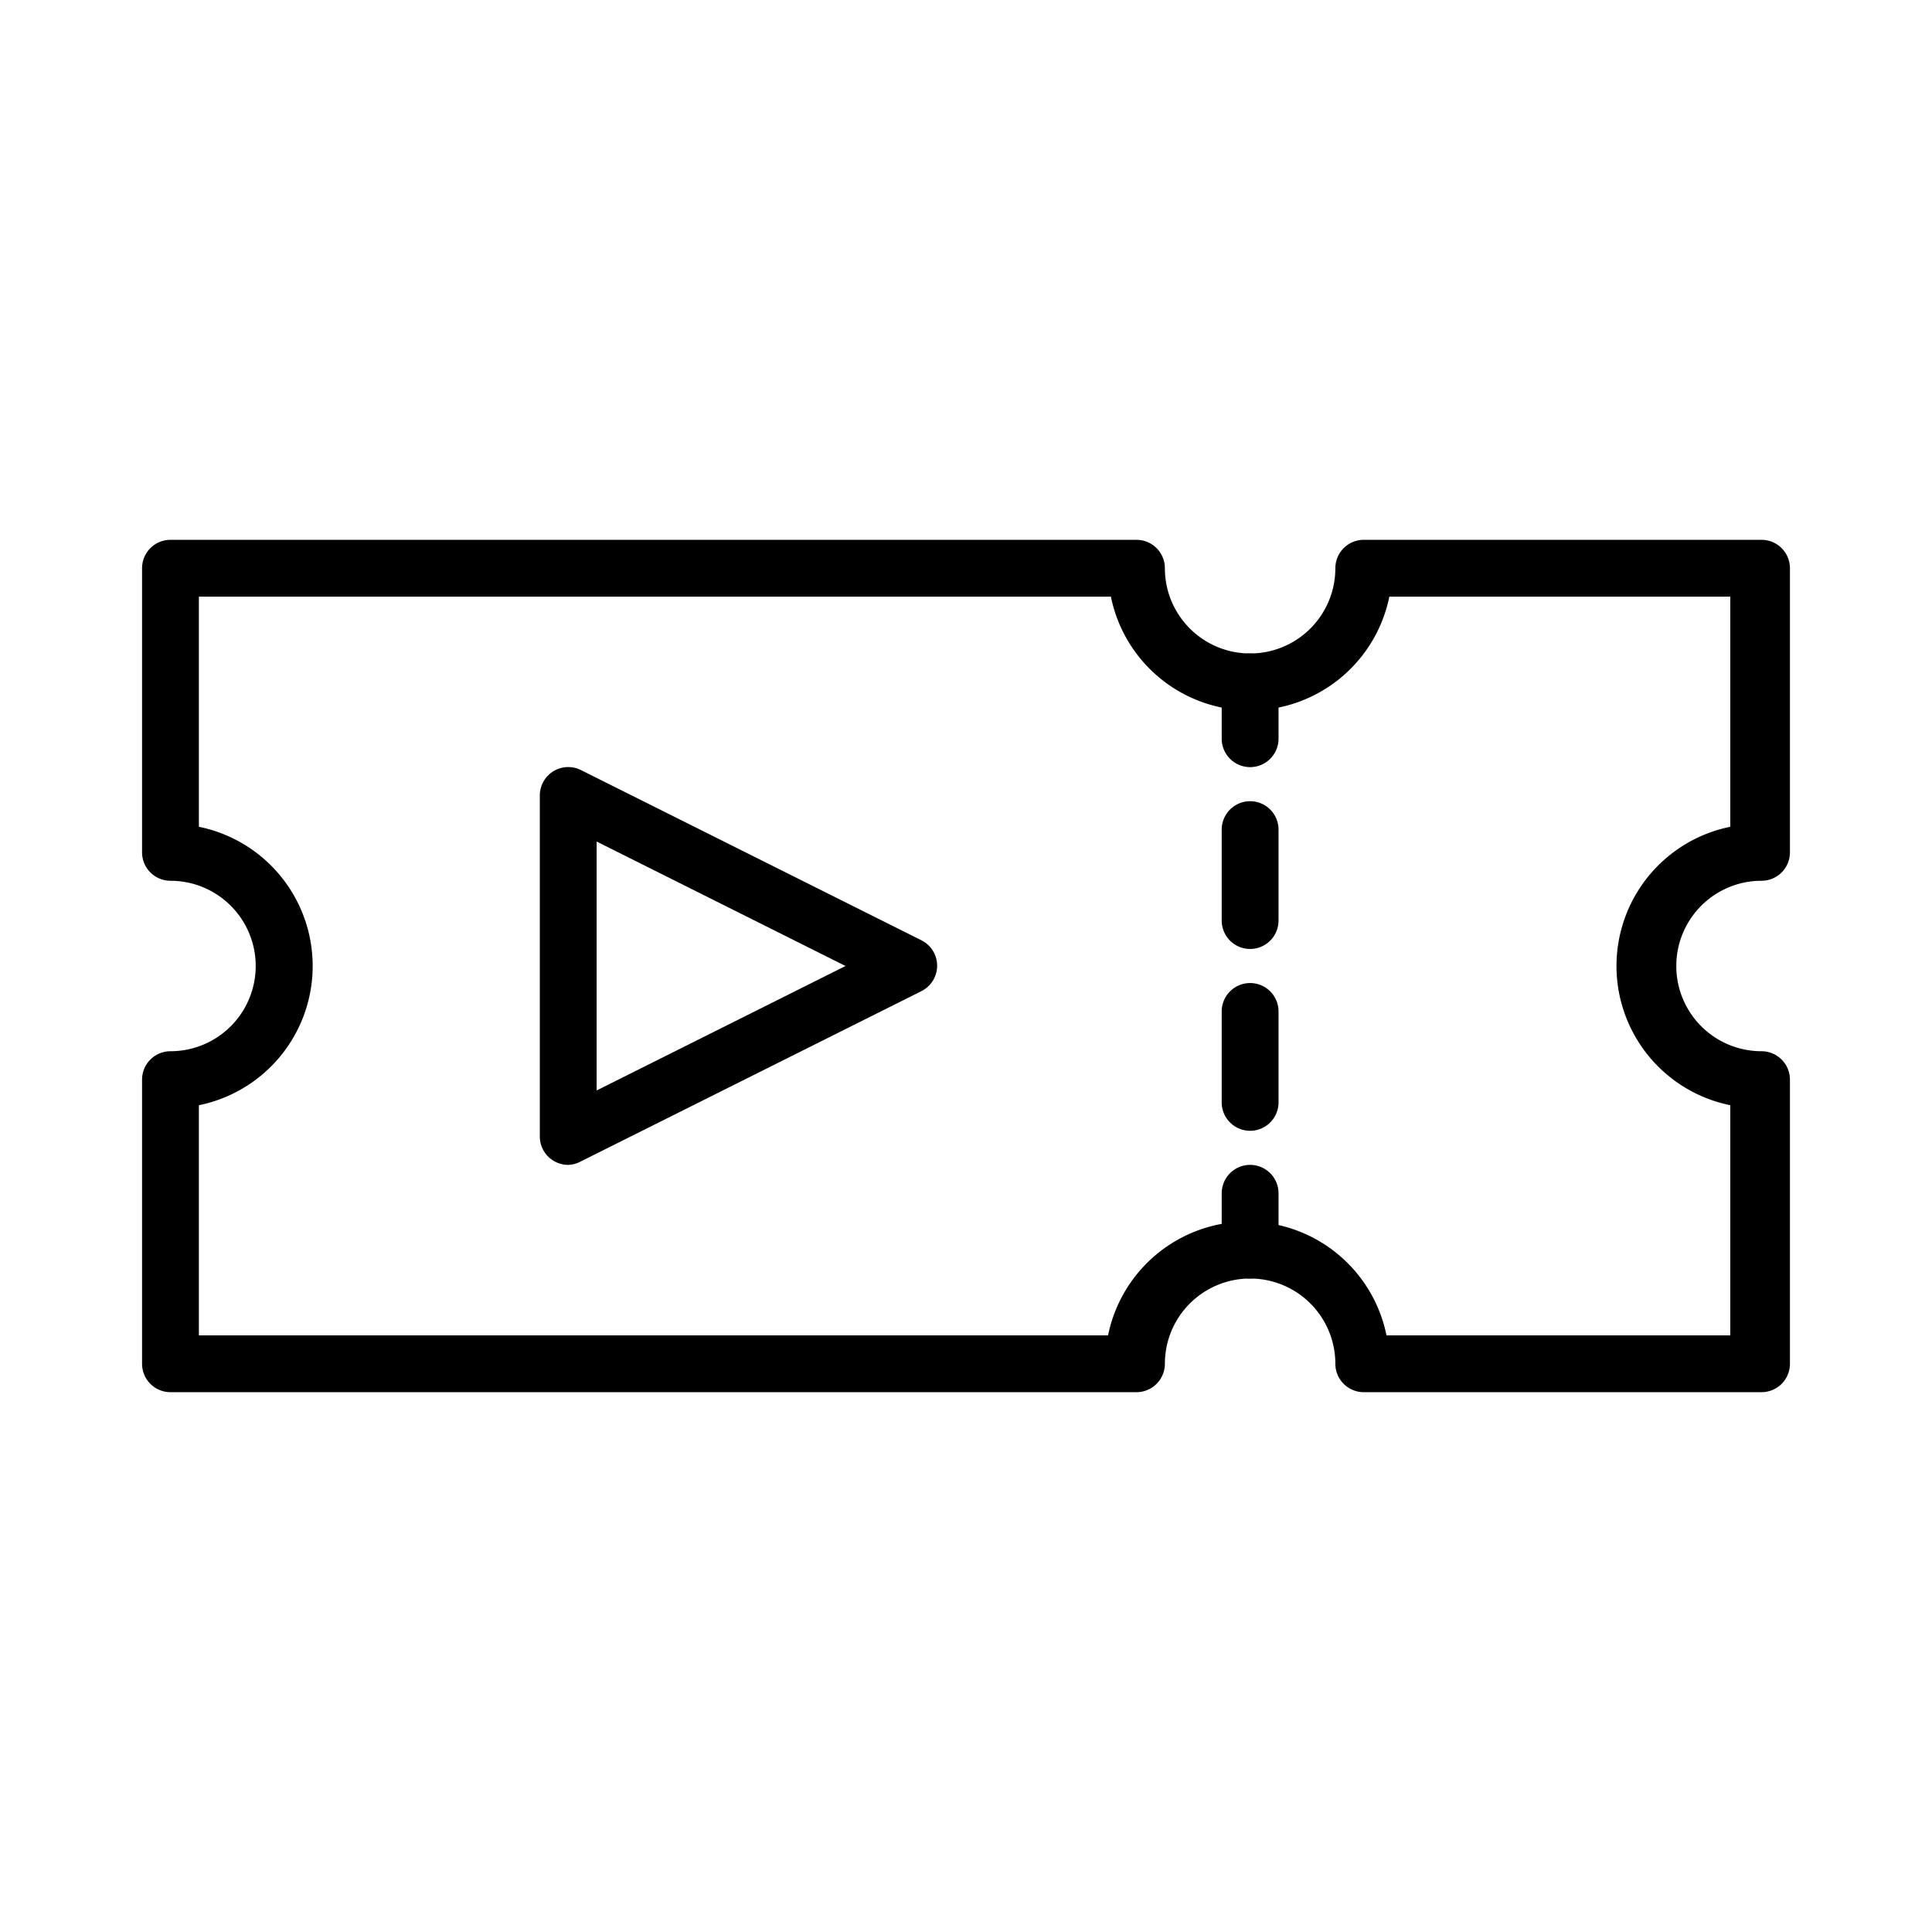 <svg height='100px' width='100px'  fill="#000000" xmlns="http://www.w3.org/2000/svg" viewBox="0 0 34 34" x="0px" y="0px"><title>Artboard 3</title><g data-name="Layer 2"><path d="M22,13.5a.5.5,0,0,1-.5-.5V12a.5.5,0,0,1,1,0v1A.5.5,0,0,1,22,13.5Z"></path><path d="M22,19.9a.5.5,0,0,1-.5-.5V17.8a.5.5,0,0,1,1,0v1.6A.5.5,0,0,1,22,19.9Zm0-3.2a.5.5,0,0,1-.5-.5V14.6a.5.5,0,0,1,1,0v1.6A.5.5,0,0,1,22,16.7Z"></path><path d="M22,22.5a.5.5,0,0,1-.5-.5V21a.5.5,0,0,1,1,0v1A.5.5,0,0,1,22,22.5Z"></path><path d="M31,24.5H24a.5.5,0,0,1-.5-.5,1.5,1.5,0,0,0-3,0,.5.5,0,0,1-.5.5H3a.5.5,0,0,1-.5-.5V19a.5.5,0,0,1,.5-.5,1.5,1.5,0,0,0,0-3,.5.5,0,0,1-.5-.5V10A.5.5,0,0,1,3,9.5H20a.5.5,0,0,1,.5.5,1.5,1.5,0,0,0,3,0,.5.5,0,0,1,.5-.5h7a.5.5,0,0,1,.5.5v5a.5.5,0,0,1-.5.5,1.5,1.5,0,0,0,0,3,.5.5,0,0,1,.5.5v5A.5.5,0,0,1,31,24.5Zm-6.55-1h6V19.45a2.5,2.5,0,0,1,0-4.9V10.5h-6a2.5,2.5,0,0,1-4.9,0H3.5v4.05a2.5,2.5,0,0,1,0,4.9V23.5h16a2.5,2.5,0,0,1,4.9,0Z"></path><path d="M10,20.5a.5.5,0,0,1-.5-.5V14a.5.5,0,0,1,.72-.45l6,3a.5.5,0,0,1,0,.89l-6,3A.5.5,0,0,1,10,20.5Zm.5-5.69v4.38L14.88,17Z"></path></g></svg>